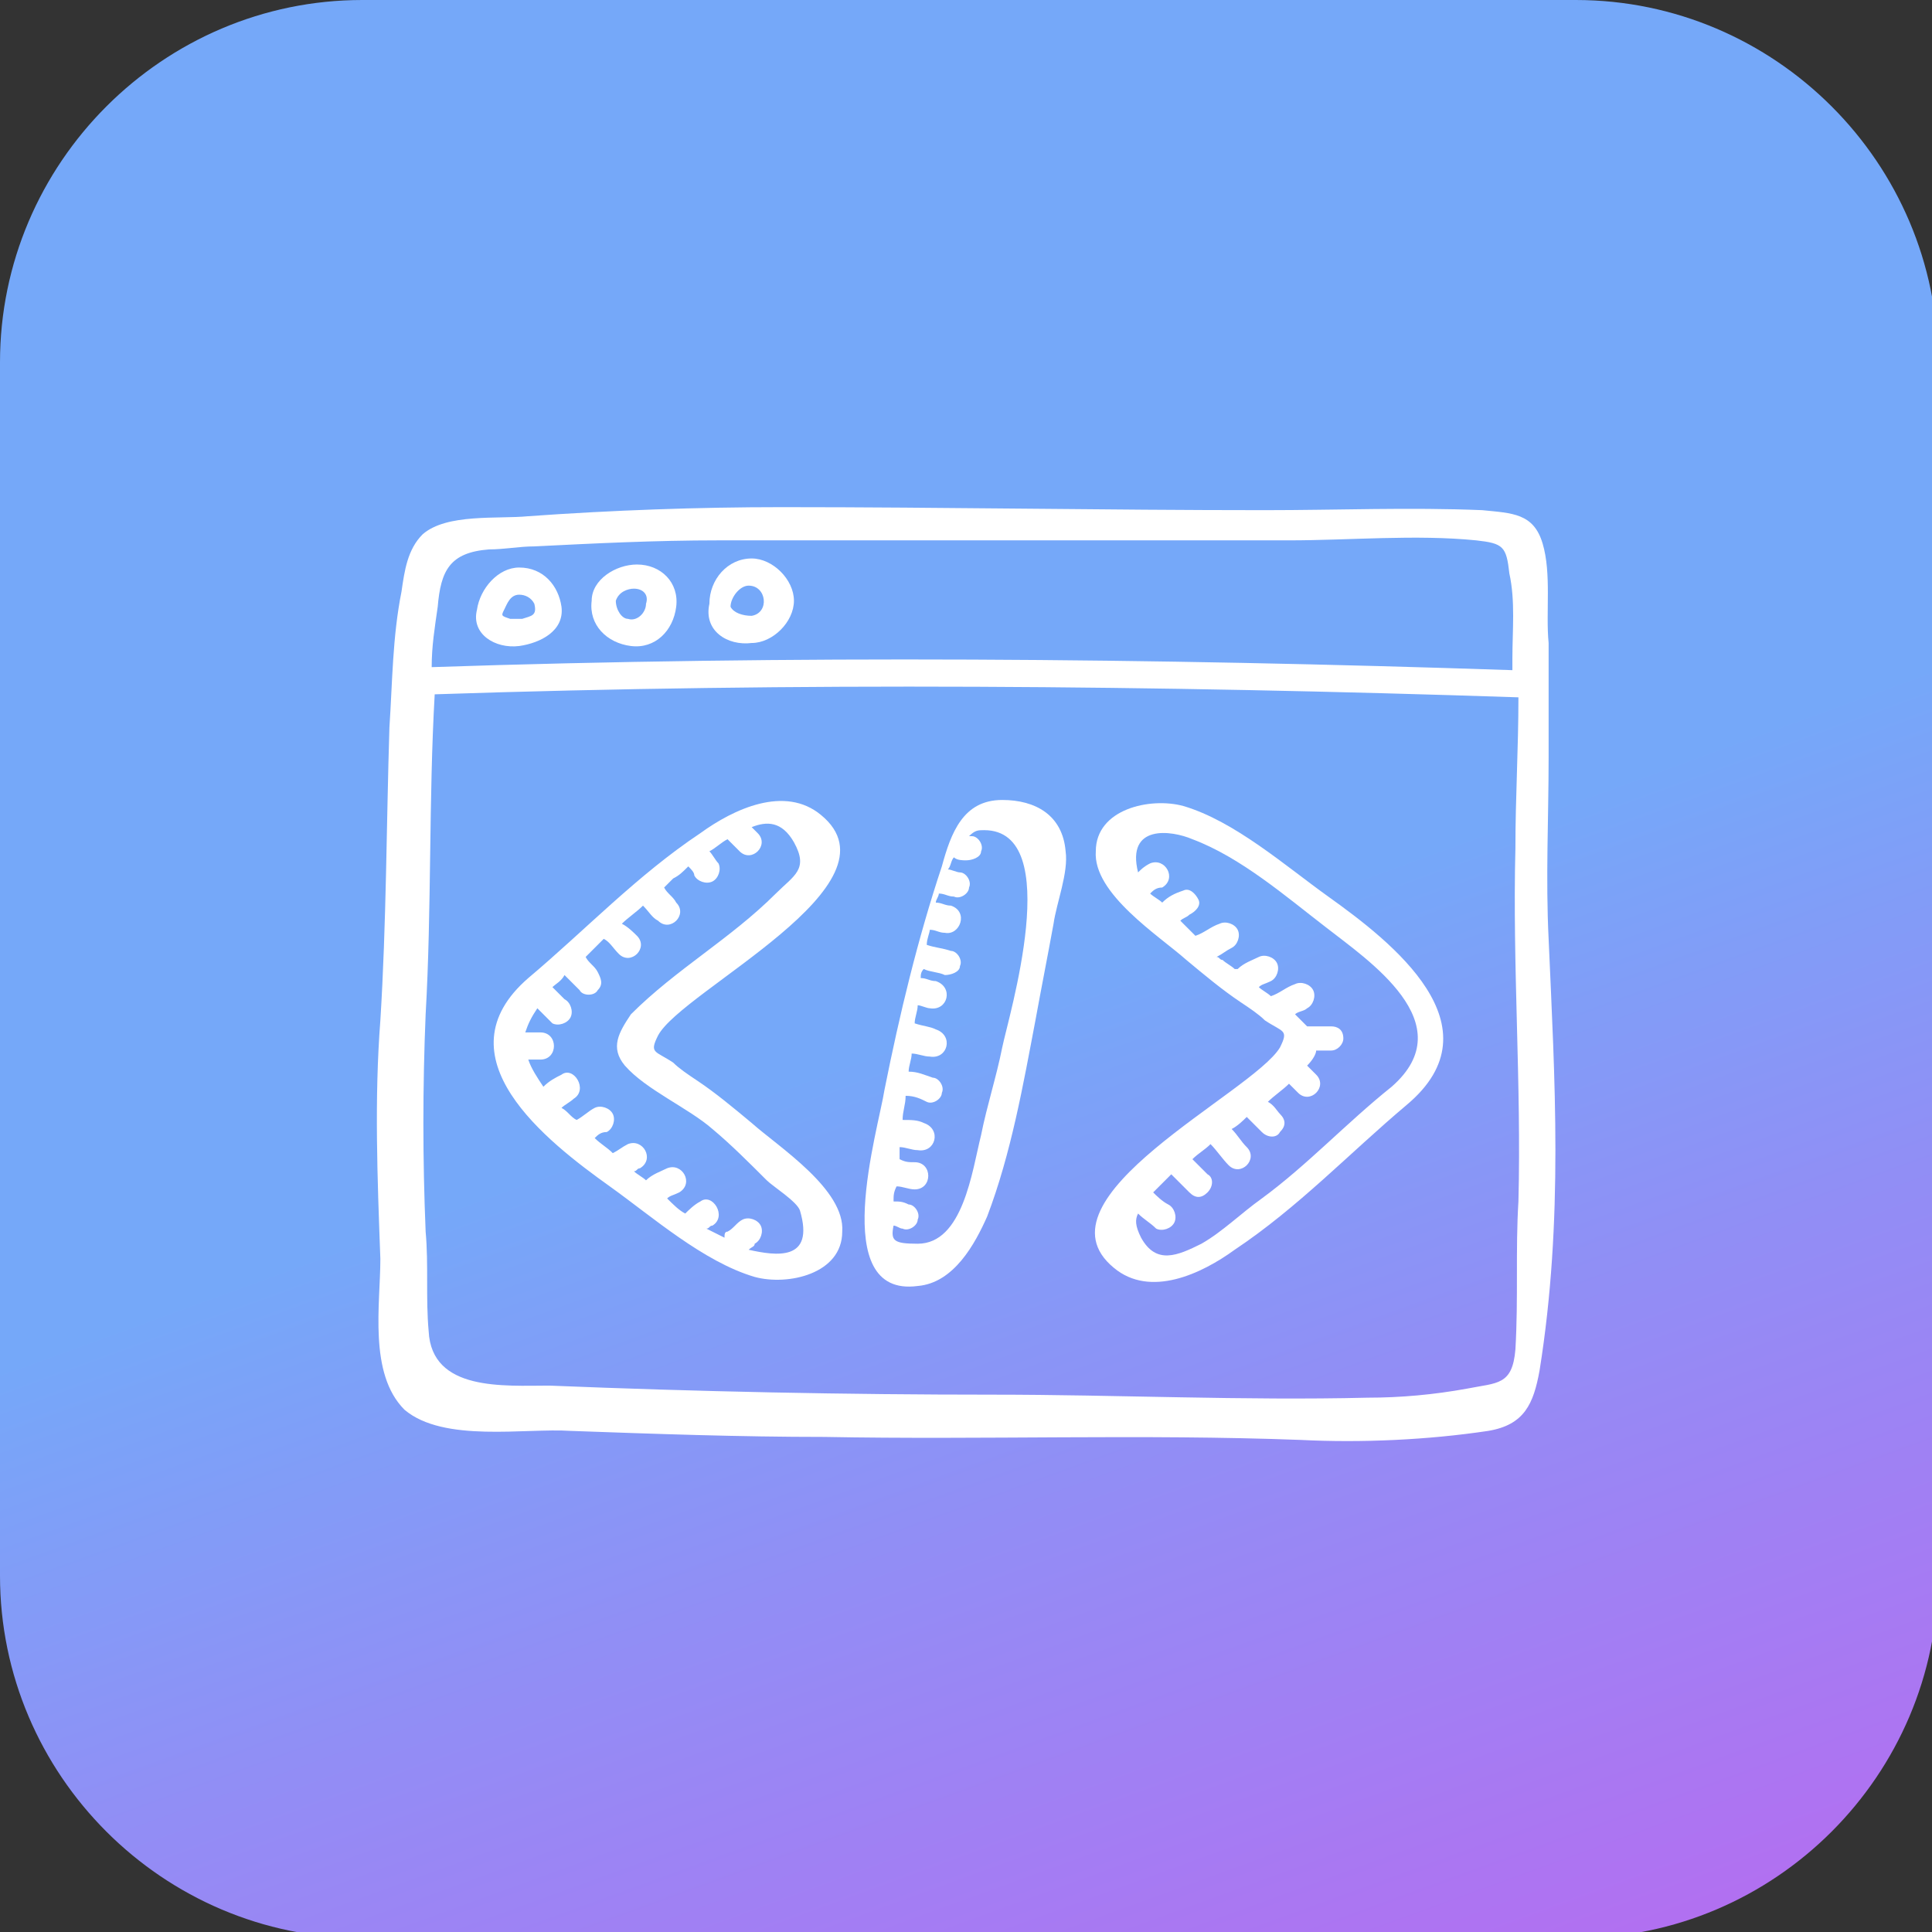 <svg xmlns="http://www.w3.org/2000/svg" width="64" height="64"><rect width="100%" height="100%" fill="#333333" stroke="none"/><rect id="backgroundrect" width="100%" height="100%" x="0" y="0" fill="none" stroke="none"/><style>.st1{fill:#fff}</style><linearGradient id="SVGID_1_" gradientUnits="userSpaceOnUse" x1="93.322" y1="91.629" x2="67.508" y2="20.706"><stop offset="0" stop-color="#de47ec"/><stop offset=".165" stop-color="#d550ed"/><stop offset=".439" stop-color="#bb67f0"/><stop offset=".786" stop-color="#928df5"/><stop offset="1" stop-color="#75a8f9"/></linearGradient><g class="currentLayer"><path d="M52.2 64.2H12c-6.6 0-12-5.4-12-12V12C0 5.4 5.4 0 12 0h40.2c6.6 0 12 5.4 12 12v40.2c0 6.6-5.4 12-12 12z" id="svg_1" fill="url(#SVGID_1_)"/><g id="svg_2"><path class="st1" d="M51.3 31.1c-.1-2 0-4 0-6v-3.8c-.1-1 .1-2.3-.2-3.3-.3-1-1-1-2-1.1-2.4-.1-4.8 0-7.2 0-5.3 0-10.6-.1-16-.1-2.8 0-5.6.1-8.4.3-1 .1-2.7-.1-3.5.6-.5.5-.6 1.2-.7 1.9-.3 1.5-.3 3-.4 4.5-.1 3.2-.1 6.5-.3 9.7-.2 2.6-.1 5.2 0 7.9 0 1.5-.4 3.8.8 5 1.3 1.1 4 .6 5.5.7 2.8.1 5.6.2 8.4.2 5.3.1 10.5-.1 15.8.1 2 .1 4.2 0 6.2-.3 1.2-.2 1.5-.9 1.7-2 .8-5 .5-9.7.3-14.3zM16.2 18.2c.5 0 1-.1 1.5-.1 2-.1 4-.2 6.1-.2h18.9c2 0 4.2-.2 6.2 0 .9.1 1 .2 1.1 1.1.2.9.1 1.9.1 2.8v.4c-11.9-.4-23.9-.5-35.8-.1 0-.7.1-1.3.2-2 .1-1.2.4-1.8 1.7-1.9zm34.1 21.6c-.1 1.6 0 3.2-.1 4.9-.1 1.2-.6 1.1-1.6 1.3-1.1.2-2.2.3-3.3.3-4.1.1-8.3-.1-12.4-.1-4.9 0-9.8-.1-14.7-.3-1.5 0-3.9.2-4-1.8-.1-1.1 0-2.2-.1-3.3-.1-2.4-.1-4.8 0-7.2.2-3.5.1-7.1.3-10.6 12-.4 23.9-.3 35.9.1 0 1.7-.1 3.3-.1 5-.1 3.9.2 7.8.1 11.7z" id="svg_3"/><path class="st1" d="M17.2 21.4c.7-.1 1.5-.5 1.4-1.3-.1-.7-.6-1.3-1.4-1.3-.7 0-1.3.7-1.4 1.4-.2.8.6 1.3 1.4 1.2zm-.5-1.2c.1-.2.2-.5.5-.5.2 0 .4.1.5.3.1.4-.1.4-.4.5h-.4c-.3-.1-.3-.1-.2-.3z" id="svg_4"/><path class="st1" d="M20.9 21.4c.8.1 1.4-.5 1.5-1.3.1-.8-.5-1.4-1.3-1.4-.7 0-1.5.5-1.5 1.2-.1.8.5 1.4 1.3 1.5zm-.5-1.5c.1-.3.4-.4.6-.4.3 0 .5.2.4.5 0 .3-.3.6-.6.5-.2 0-.4-.3-.4-.6z" id="svg_5"/><path class="st1" d="M24.9 21.3c.7 0 1.4-.7 1.4-1.4s-.7-1.4-1.4-1.4c-.8 0-1.4.7-1.4 1.5-.2.9.6 1.4 1.4 1.3zm-.1-1.9c.6 0 .7.9.1 1-.3 0-.6-.1-.7-.3 0-.3.3-.7.6-.7z" id="svg_6"/><path class="st1" d="M27.2 27c-1.2-1-2.9-.2-4 .6-2.1 1.4-3.8 3.2-5.7 4.8-3 2.6.6 5.4 2.7 6.9 1.4 1 3.1 2.5 4.8 3 1.1.3 2.9-.1 2.9-1.5.1-1.4-2.1-2.8-3-3.6-.6-.5-1.2-1-1.8-1.4-.3-.2-.6-.4-.8-.6-.6-.4-.8-.3-.5-.9.8-1.5 8.2-5 5.4-7.3zm-6.5 8.3c.7.8 2.1 1.4 2.9 2.1.6.5 1.2 1.1 1.8 1.7.2.2 1 .7 1.1 1 .5 1.7-.8 1.5-1.7 1.3.1-.1.2-.1.2-.2.2-.1.3-.4.2-.6-.1-.2-.4-.3-.6-.2-.2.1-.3.3-.5.4-.1 0-.1.1-.1.2l-.6-.3c.1 0 .1-.1.2-.1.5-.3 0-1.1-.4-.8-.2.1-.4.3-.5.4-.2-.1-.4-.3-.6-.5.1-.1.2-.1.4-.2.5-.3.1-1-.4-.8-.2.1-.5.2-.7.4-.1-.1-.3-.2-.4-.3.1 0 .1-.1.2-.1.5-.3.1-1-.4-.8-.2.1-.3.2-.5.3-.2-.2-.4-.3-.6-.5.1-.1.2-.2.4-.2.2-.1.3-.4.2-.6-.1-.2-.4-.3-.6-.2-.2.1-.4.3-.6.4-.2-.1-.3-.3-.5-.4.1-.1.3-.2.4-.3.5-.3 0-1.1-.4-.8-.2.1-.4.2-.6.4-.2-.3-.4-.6-.5-.9h.4c.6 0 .6-.9 0-.9h-.5c.1-.3.2-.5.4-.8l.5.5c.2.1.5 0 .6-.2.1-.2 0-.5-.2-.6l-.1-.1-.2-.2-.1-.1c.1-.1.3-.2.4-.4l.5.5c.1.2.5.2.6 0 .2-.2.1-.4 0-.6-.1-.2-.3-.3-.4-.5l.6-.6c.2.1.3.3.5.5.4.4 1-.2.6-.6-.1-.1-.3-.3-.5-.4.2-.2.5-.4.7-.6.2.2.3.4.5.5.4.4 1-.2.6-.6-.1-.2-.3-.3-.4-.5l.3-.3c.2-.1.3-.2.5-.4.1.1.2.2.2.3.1.2.4.3.6.2.2-.1.3-.4.2-.6-.1-.1-.2-.3-.3-.4.2-.1.4-.3.6-.4l.4.4c.4.4 1-.2.6-.6l-.2-.2c.5-.2 1-.2 1.4.5.5.9 0 1.1-.6 1.7-1.5 1.5-3.3 2.5-4.8 4-.4.6-.7 1.1-.2 1.7z" id="svg_7"/><path class="st1" d="M44 29.7c-1.4-1-3.1-2.5-4.8-3-1.1-.3-2.9.1-2.9 1.5-.1 1.4 2.1 2.8 3 3.6.6.5 1.2 1 1.8 1.4.3.2.6.4.8.6.6.4.8.3.5.9-.9 1.5-8.3 5-5.5 7.3 1.2 1 2.9.2 4-.6 2.1-1.4 3.8-3.2 5.7-4.8 3.1-2.6-.5-5.4-2.6-6.9zm2.1 6.3c-1.5 1.2-2.8 2.6-4.3 3.7-.7.5-1.3 1.1-2 1.5-.8.4-1.5.7-2-.2-.2-.4-.2-.6-.1-.8.2.2.4.3.6.5.2.1.5 0 .6-.2.1-.2 0-.5-.2-.6-.2-.1-.4-.3-.5-.4l.2-.2.4-.4.6.6c.2.2.4.2.6 0 .2-.2.2-.5 0-.6l-.5-.5c.2-.2.4-.3.6-.5.2.2.4.5.6.7.4.4 1-.2.6-.6-.2-.2-.3-.4-.5-.6.2-.1.4-.3.5-.4l.5.5c.2.2.5.2.6 0 .2-.2.2-.4 0-.6-.1-.1-.2-.3-.4-.4.2-.2.5-.4.7-.6l.3.3c.4.4 1-.2.6-.6l-.3-.3c.2-.2.3-.4.3-.5h.5c.2 0 .4-.2.4-.4 0-.3-.2-.4-.4-.4h-.8l-.4-.4c.1-.1.3-.1.4-.2.2-.1.3-.4.2-.6-.1-.2-.4-.3-.6-.2-.3.1-.5.3-.8.4-.1-.1-.3-.2-.4-.3.1-.1.2-.1.4-.2s.3-.4.2-.6c-.1-.2-.4-.3-.6-.2-.2.1-.5.2-.7.4h-.1c-.1-.1-.3-.2-.4-.3-.1 0-.1-.1-.2-.1.2-.1.3-.2.5-.3.2-.1.3-.4.2-.6-.1-.2-.4-.3-.6-.2-.3.1-.5.3-.8.4l-.5-.5c.1-.1.2-.1.3-.2.2-.1.4-.3.3-.5-.1-.2-.3-.4-.5-.3-.3.1-.5.2-.7.4-.1-.1-.3-.2-.4-.3.1-.1.2-.2.4-.2.5-.3.1-1-.4-.8-.2.1-.3.2-.4.3-.4-1.6 1.1-1.4 1.8-1.1 1.6.6 3.1 1.9 4.4 2.9 1.4 1.1 4.6 3.2 2.2 5.3z" id="svg_8"/><path class="st1" d="M33.2 26.5c-1.3 0-1.7 1.1-2 2.2-.8 2.4-1.4 4.9-1.9 7.4-.2 1.3-1.9 6.9 1.1 6.5 1.2-.1 1.9-1.4 2.3-2.3.8-2.1 1.2-4.4 1.6-6.5.2-1.1.4-2.1.6-3.2.1-.7.5-1.7.4-2.4-.1-1.2-1-1.7-2.1-1.7zm0 8.2c-.2 1-.5 1.9-.7 2.9-.3 1.2-.6 3.6-2.1 3.6-.8 0-.9-.1-.8-.6.1 0 .2.1.3.1.2.1.5-.1.5-.3.1-.2-.1-.5-.3-.5-.2-.1-.3-.1-.5-.1 0-.2 0-.3.1-.5.2 0 .4.1.6.1.6 0 .6-.9 0-.9-.2 0-.3 0-.5-.1V38c.2 0 .4.1.6.1.6.1.8-.7.2-.9-.2-.1-.4-.1-.7-.1 0-.3.1-.5.1-.8.3 0 .5.1.7.2.2.1.5-.1.5-.3.1-.2-.1-.5-.3-.5-.3-.1-.5-.2-.8-.2 0-.2.1-.4.1-.6.2 0 .4.1.6.1.6.1.8-.7.2-.9-.2-.1-.4-.1-.7-.2 0-.2.1-.4.1-.6.1 0 .3.1.4.1.6.1.8-.7.2-.9-.2 0-.3-.1-.5-.1 0-.1 0-.2.1-.3.2.1.5.1.7.2.2 0 .5-.1.5-.3.1-.2-.1-.5-.3-.5-.3-.1-.5-.1-.8-.2 0-.2.1-.4.1-.5.2 0 .3.1.5.1.5.1.8-.7.2-.9-.2 0-.3-.1-.5-.1 0-.1.1-.2.1-.3.2 0 .3.1.5.1.2.1.5-.1.5-.3.1-.2-.1-.5-.3-.5-.1 0-.3-.1-.4-.1.1-.1.1-.3.2-.4.1.1.3.1.4.1.2 0 .5-.1.5-.3.1-.2-.1-.5-.3-.5h-.1c.2-.2.3-.2.5-.2 2.7 0 .8 6.2.6 7.2z" id="svg_9"/></g></g></svg>